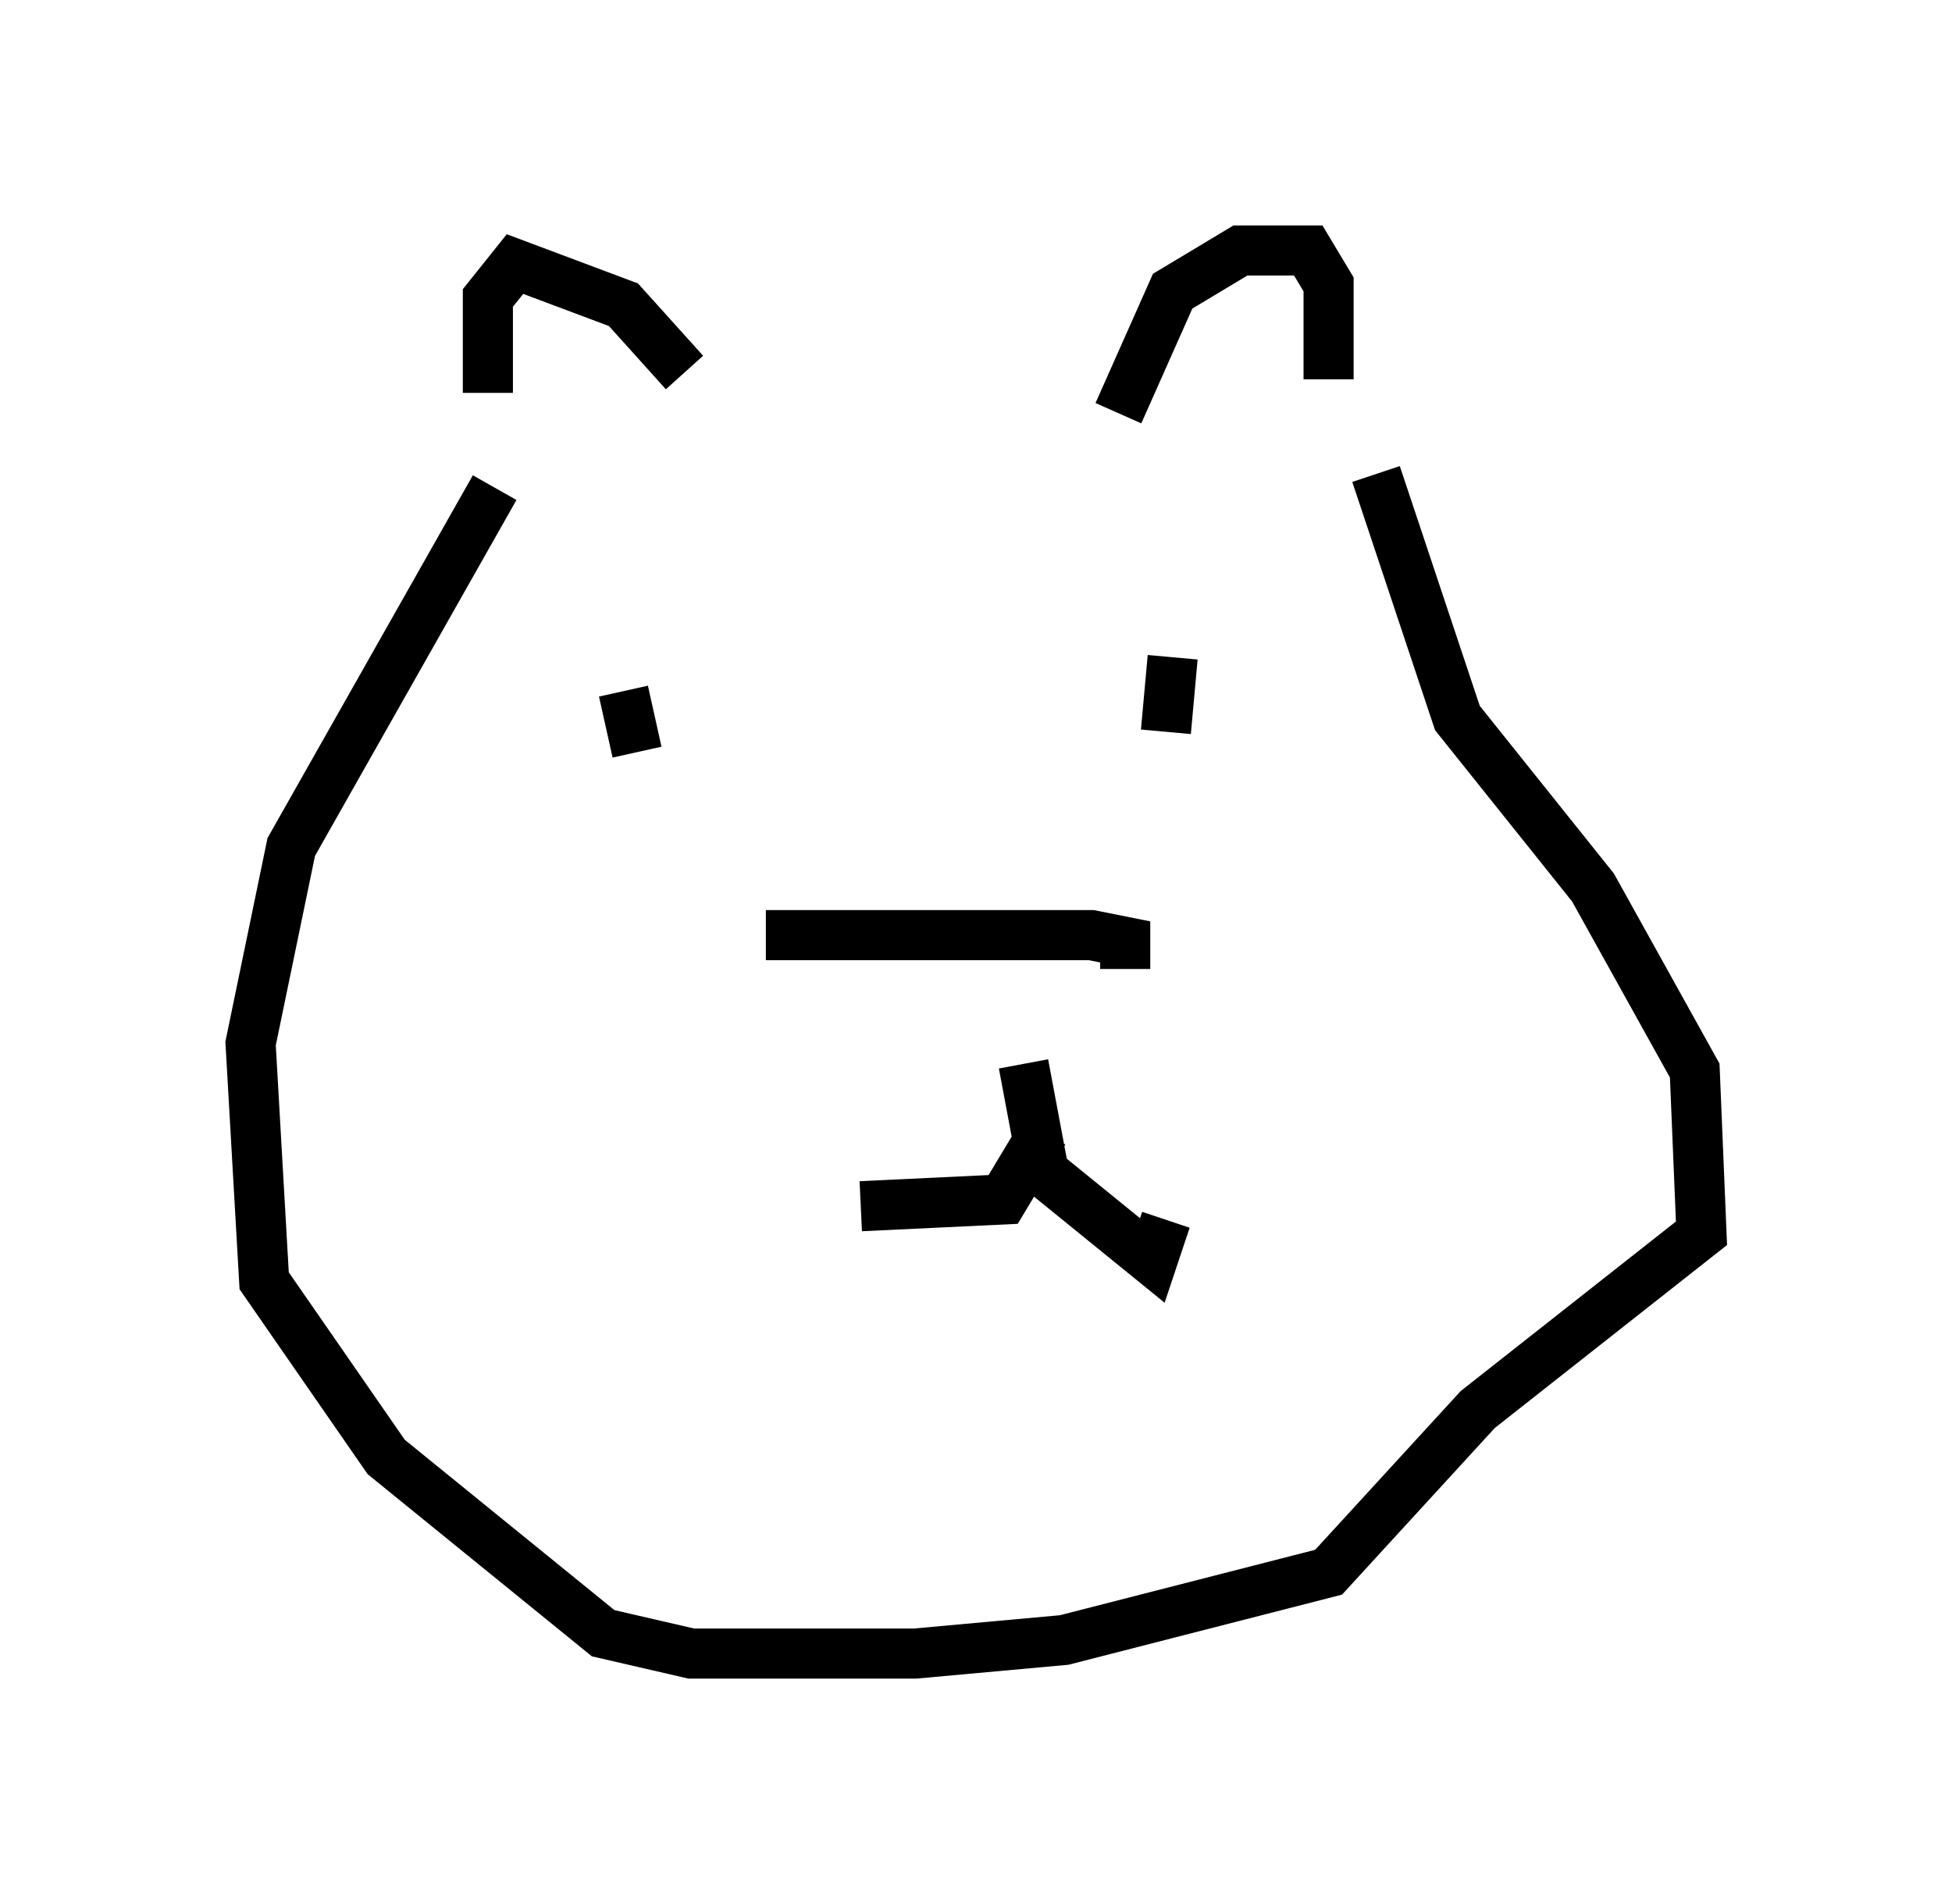 <?xml version="1.0" encoding="utf-8" ?>
<svg baseProfile="full" height="38.011" version="1.1" width="38.958" xmlns="http://www.w3.org/2000/svg" xmlns:ev="http://www.w3.org/2001/xml-events" xmlns:xlink="http://www.w3.org/1999/xlink"><defs /><rect fill="white" height="38.011" width="38.958" x="0" y="0" /><path d="M14.202, 8.248 m8.119, 0.0 l1.083, -2.436 1.353, -0.812 l1.353, 0.0 0.406, 0.677 l0.0, 1.894 m-12.855, -0.135 l-1.218, -1.353 -2.165, -0.812 l-0.541, 0.677 0.0, 1.894 m2.706, 5.954 l0.271, 1.218 m10.69, -1.894 l-0.135, 1.488 m-7.984, 4.059 l6.495, 0.0 0.677, 0.135 l0.0, 0.541 m-2.03, 1.894 l0.406, 2.165 2.165, 1.759 l0.271, -0.812 m-2.436, -1.759 l-0.812, 1.353 -2.842, 0.135 m-7.307, -14.344 l-4.059, 7.172 -0.812, 3.924 l0.271, 4.736 2.436, 3.518 l4.33, 3.518 1.759, 0.406 l4.465, 0.0 2.977, -0.271 l5.277, -1.353 2.977, -3.248 l4.465, -3.518 -0.135, -3.248 l-2.03, -3.654 -2.706, -3.383 l-1.624, -4.871 " fill="none" stroke="black" stroke-width="1" /></svg>